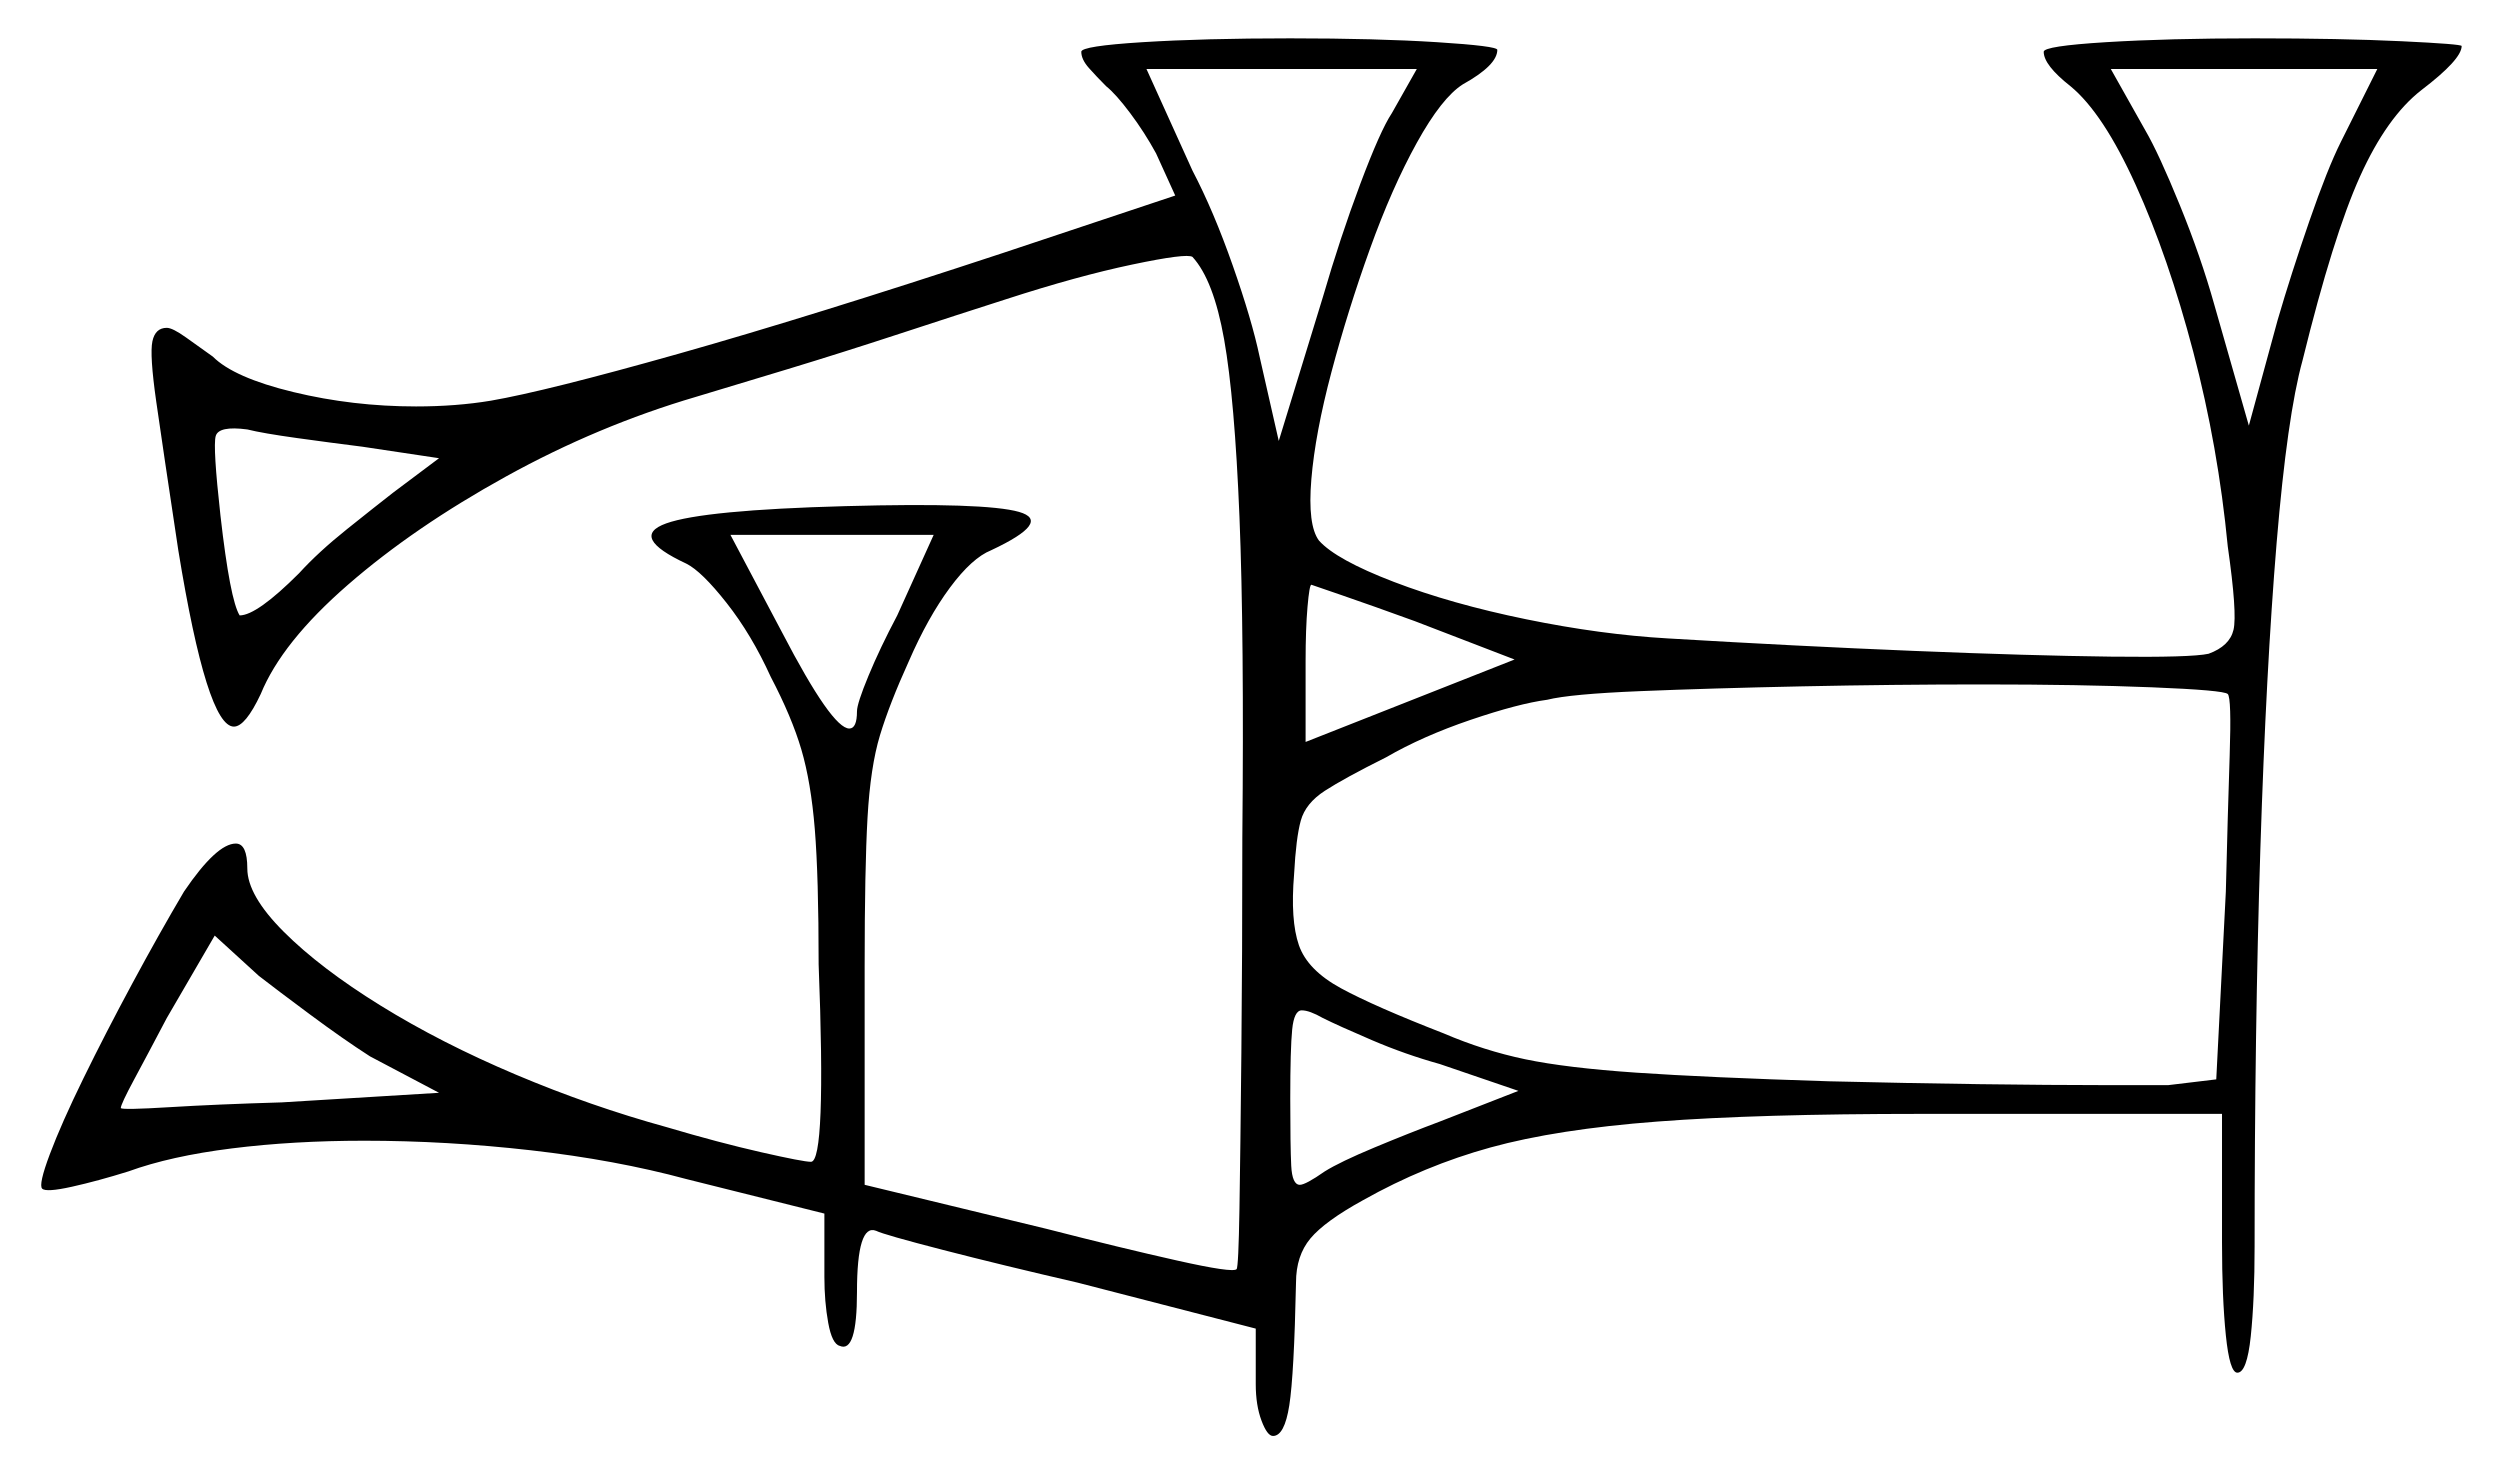 <svg xmlns="http://www.w3.org/2000/svg" width="652.0" height="384.5" viewBox="0 0 652.0 384.5"><path d="M114.5 285.0 96.5 275.5Q89.5 271.0 80.75 264.5Q72.0 258.0 67.5 254.5L56.0 244.0L43.5 265.5Q38.5 275.0 35.0 281.5Q31.5 288.0 31.5 289.0Q32.0 289.5 44.25 288.75Q56.5 288.0 73.5 287.5ZM396.0 284.5 375.5 277.5Q366.5 275.0 357.75 271.25Q349.0 267.5 345.0 265.5Q341.5 263.5 339.5 263.5Q337.5 263.5 337.0 268.5Q336.5 273.5 336.5 286.5Q336.5 299.0 336.75 304.0Q337.0 309.0 339.0 309.0Q340.5 309.0 345.5 305.5Q349.5 303.0 358.5 299.25Q367.5 295.5 375.5 292.5ZM114.5 119.5 94.5 116.5Q86.5 115.5 77.5 114.25Q68.5 113.0 64.5 112.0Q57.0 111.0 56.25 113.75Q55.5 116.5 57.5 134.5Q60.0 156.5 62.5 160.5Q67.0 160.5 78.0 149.5Q83.0 144.0 90.5 138.0Q98.0 132.0 102.5 128.5ZM234.0 160.5 243.5 139.5H190.5L204.0 165.0Q217.0 190.0 221.5 190.0Q223.5 190.0 223.5 185.5Q223.5 183.5 226.5 176.25Q229.5 169.0 234.0 160.5ZM395.0 172.0 369.0 162.0Q358.0 158.0 350.0 155.25Q342.0 152.5 342.0 152.5Q341.5 152.5 341.0 158.25Q340.5 164.0 340.5 172.5V193.5ZM581.0 181.0Q580.0 180.0 561.25 179.25Q542.5 178.5 517.0 178.5Q494.0 178.5 470.0 179.0Q446.0 179.5 427.75 180.25Q409.5 181.0 403.5 182.5Q396.0 183.5 383.5 187.75Q371.0 192.0 361.5 197.5Q350.5 203.0 345.5 206.25Q340.5 209.5 339.25 214.0Q338.0 218.5 337.5 228.0Q336.5 240.0 338.75 246.5Q341.0 253.0 349.75 257.75Q358.5 262.5 376.5 269.5Q387.0 274.0 397.75 276.25Q408.5 278.5 426.75 279.75Q445.0 281.0 477.0 282.0Q497.5 282.5 516.25 282.75Q535.0 283.0 548.5 283.0Q562.0 283.0 565.5 283.0L578.0 281.5L580.5 232.5Q581.0 212.0 581.5 197.0Q582.0 182.0 581.0 181.0ZM363.0 29.5 369.5 18.0H299.0L311.0 44.5Q316.5 55.0 321.5 69.25Q326.5 83.5 328.5 93.0L333.5 115.0L345.0 77.5Q349.5 62.0 354.75 48.0Q360.0 34.0 363.0 29.5ZM610.5 37.0 620.0 18.0H550.5L559.5 34.0Q563.0 40.0 568.5 53.5Q574.0 67.0 577.5 79.5L586.5 111.0L594.0 83.5Q597.5 71.5 602.25 57.75Q607.0 44.0 610.5 37.0ZM282.0 13.5Q282.0 12.0 298.0 11.0Q314.0 10.0 336.5 10.0Q359.0 10.0 374.75 11.0Q390.5 12.0 390.5 13.0Q390.5 17.0 381.5 22.0Q376.0 25.5 369.5 37.25Q363.0 49.0 357.25 65.0Q351.5 81.0 347.25 97.0Q343.0 113.0 342.0 125.0Q341.0 137.0 344.0 141.0Q348.5 146.0 363.5 151.75Q378.5 157.5 398.0 161.5Q417.5 165.5 435.0 166.5Q468.5 168.5 499.0 169.75Q529.5 171.0 550.5 171.25Q571.5 171.5 576.0 170.5Q581.5 168.5 582.5 164.25Q583.5 160.0 581.0 142.5Q578.5 116.5 572.0 91.75Q565.5 67.0 557.0 48.25Q548.5 29.5 540.0 22.5Q533.0 17.0 533.0 13.5Q533.0 12.0 549.25 11.0Q565.5 10.0 588.0 10.0Q610.5 10.0 626.25 10.75Q642.0 11.5 642.0 12.0Q642.0 15.5 631.5 23.5Q622.5 30.5 615.5 46.0Q608.5 61.5 600.5 94.0Q596.5 108.5 593.75 141.5Q591.0 174.5 589.5 221.5Q588.0 268.5 588.0 325.0Q588.0 339.0 587.0 348.5Q586.0 358.0 583.5 358.0Q581.5 358.0 580.5 348.25Q579.5 338.5 579.5 324.0V290.5H501.0Q458.5 290.5 432.25 292.5Q406.0 294.5 388.75 299.25Q371.5 304.0 355.5 313.0Q345.5 318.5 341.75 323.0Q338.0 327.5 338.0 334.5Q337.5 358.5 336.25 366.5Q335.0 374.5 332.0 374.5Q330.5 374.5 329.0 370.5Q327.5 366.5 327.5 361.0V346.5L281.0 334.5Q261.5 330.0 246.0 326.0Q230.5 322.0 228.5 321.0Q223.5 319.0 223.5 337.0Q223.5 353.0 219.0 351.0Q217.0 350.5 216.0 345.0Q215.0 339.5 215.0 333.0V316.5L179.0 307.5Q160.5 302.5 138.5 300.0Q116.5 297.5 95.0 297.5Q76.5 297.5 60.5 299.5Q44.5 301.5 33.5 305.5Q25.5 308.0 18.75 309.5Q12.0 311.0 11.0 310.0Q10.0 309.0 13.0 301.0Q16.0 293.0 21.75 281.25Q27.5 269.5 34.5 256.5Q41.5 243.5 48.0 232.5Q56.5 220.0 61.5 220.0Q64.5 220.0 64.5 226.5Q64.5 233.5 74.0 243.0Q83.5 252.5 99.25 262.25Q115.0 272.0 134.5 280.25Q154.0 288.5 174.0 294.0Q187.5 298.0 198.5 300.5Q209.5 303.0 211.5 303.0Q215.5 303.0 213.5 251.5Q213.5 228.5 212.5 216.25Q211.5 204.0 209.0 195.5Q206.5 187.0 201.0 176.5Q196.0 165.5 189.5 157.25Q183.0 149.0 179.0 147.0Q164.0 140.0 173.75 136.5Q183.5 133.0 220.5 132.0Q257.0 131.0 265.75 133.5Q274.5 136.0 258.5 143.5Q253.5 145.5 247.75 153.25Q242.0 161.0 237.0 172.5Q232.0 183.5 229.5 191.75Q227.0 200.0 226.25 213.25Q225.5 226.5 225.5 252.0V309.0L273.0 320.5Q292.5 325.5 307.0 328.75Q321.5 332.0 322.5 331.0Q323.0 330.5 323.25 315.25Q323.5 300.0 323.75 274.5Q324.0 249.0 324.0 218.5Q324.5 165.5 323.25 134.75Q322.0 104.0 319.25 88.5Q316.5 73.0 311.0 67.0Q309.5 66.0 295.25 69.0Q281.0 72.0 262.5 78.0Q250.0 82.0 234.75 87.0Q219.5 92.0 205.5 96.25Q191.5 100.5 181.5 103.5Q156.0 111.0 132.0 124.25Q108.0 137.5 90.75 152.5Q73.5 167.5 68.0 181.0Q64.0 189.5 61.0 189.5Q54.0 189.5 46.5 143.5Q42.5 117.0 40.75 104.75Q39.0 92.5 39.75 89.0Q40.5 85.5 43.5 85.5Q45.0 85.5 48.5 88.0Q52.0 90.5 55.5 93.0Q61.0 98.5 76.5 102.25Q92.0 106.0 108.5 106.0Q119.0 106.0 128.0 104.5Q142.5 102.0 177.0 92.25Q211.5 82.5 261.5 66.0L306.5 51.0L301.5 40.0Q298.5 34.5 294.75 29.5Q291.0 24.5 288.5 22.5Q286.0 20.0 284.0 17.75Q282.0 15.5 282.0 13.5Z" fill="black" /></svg>